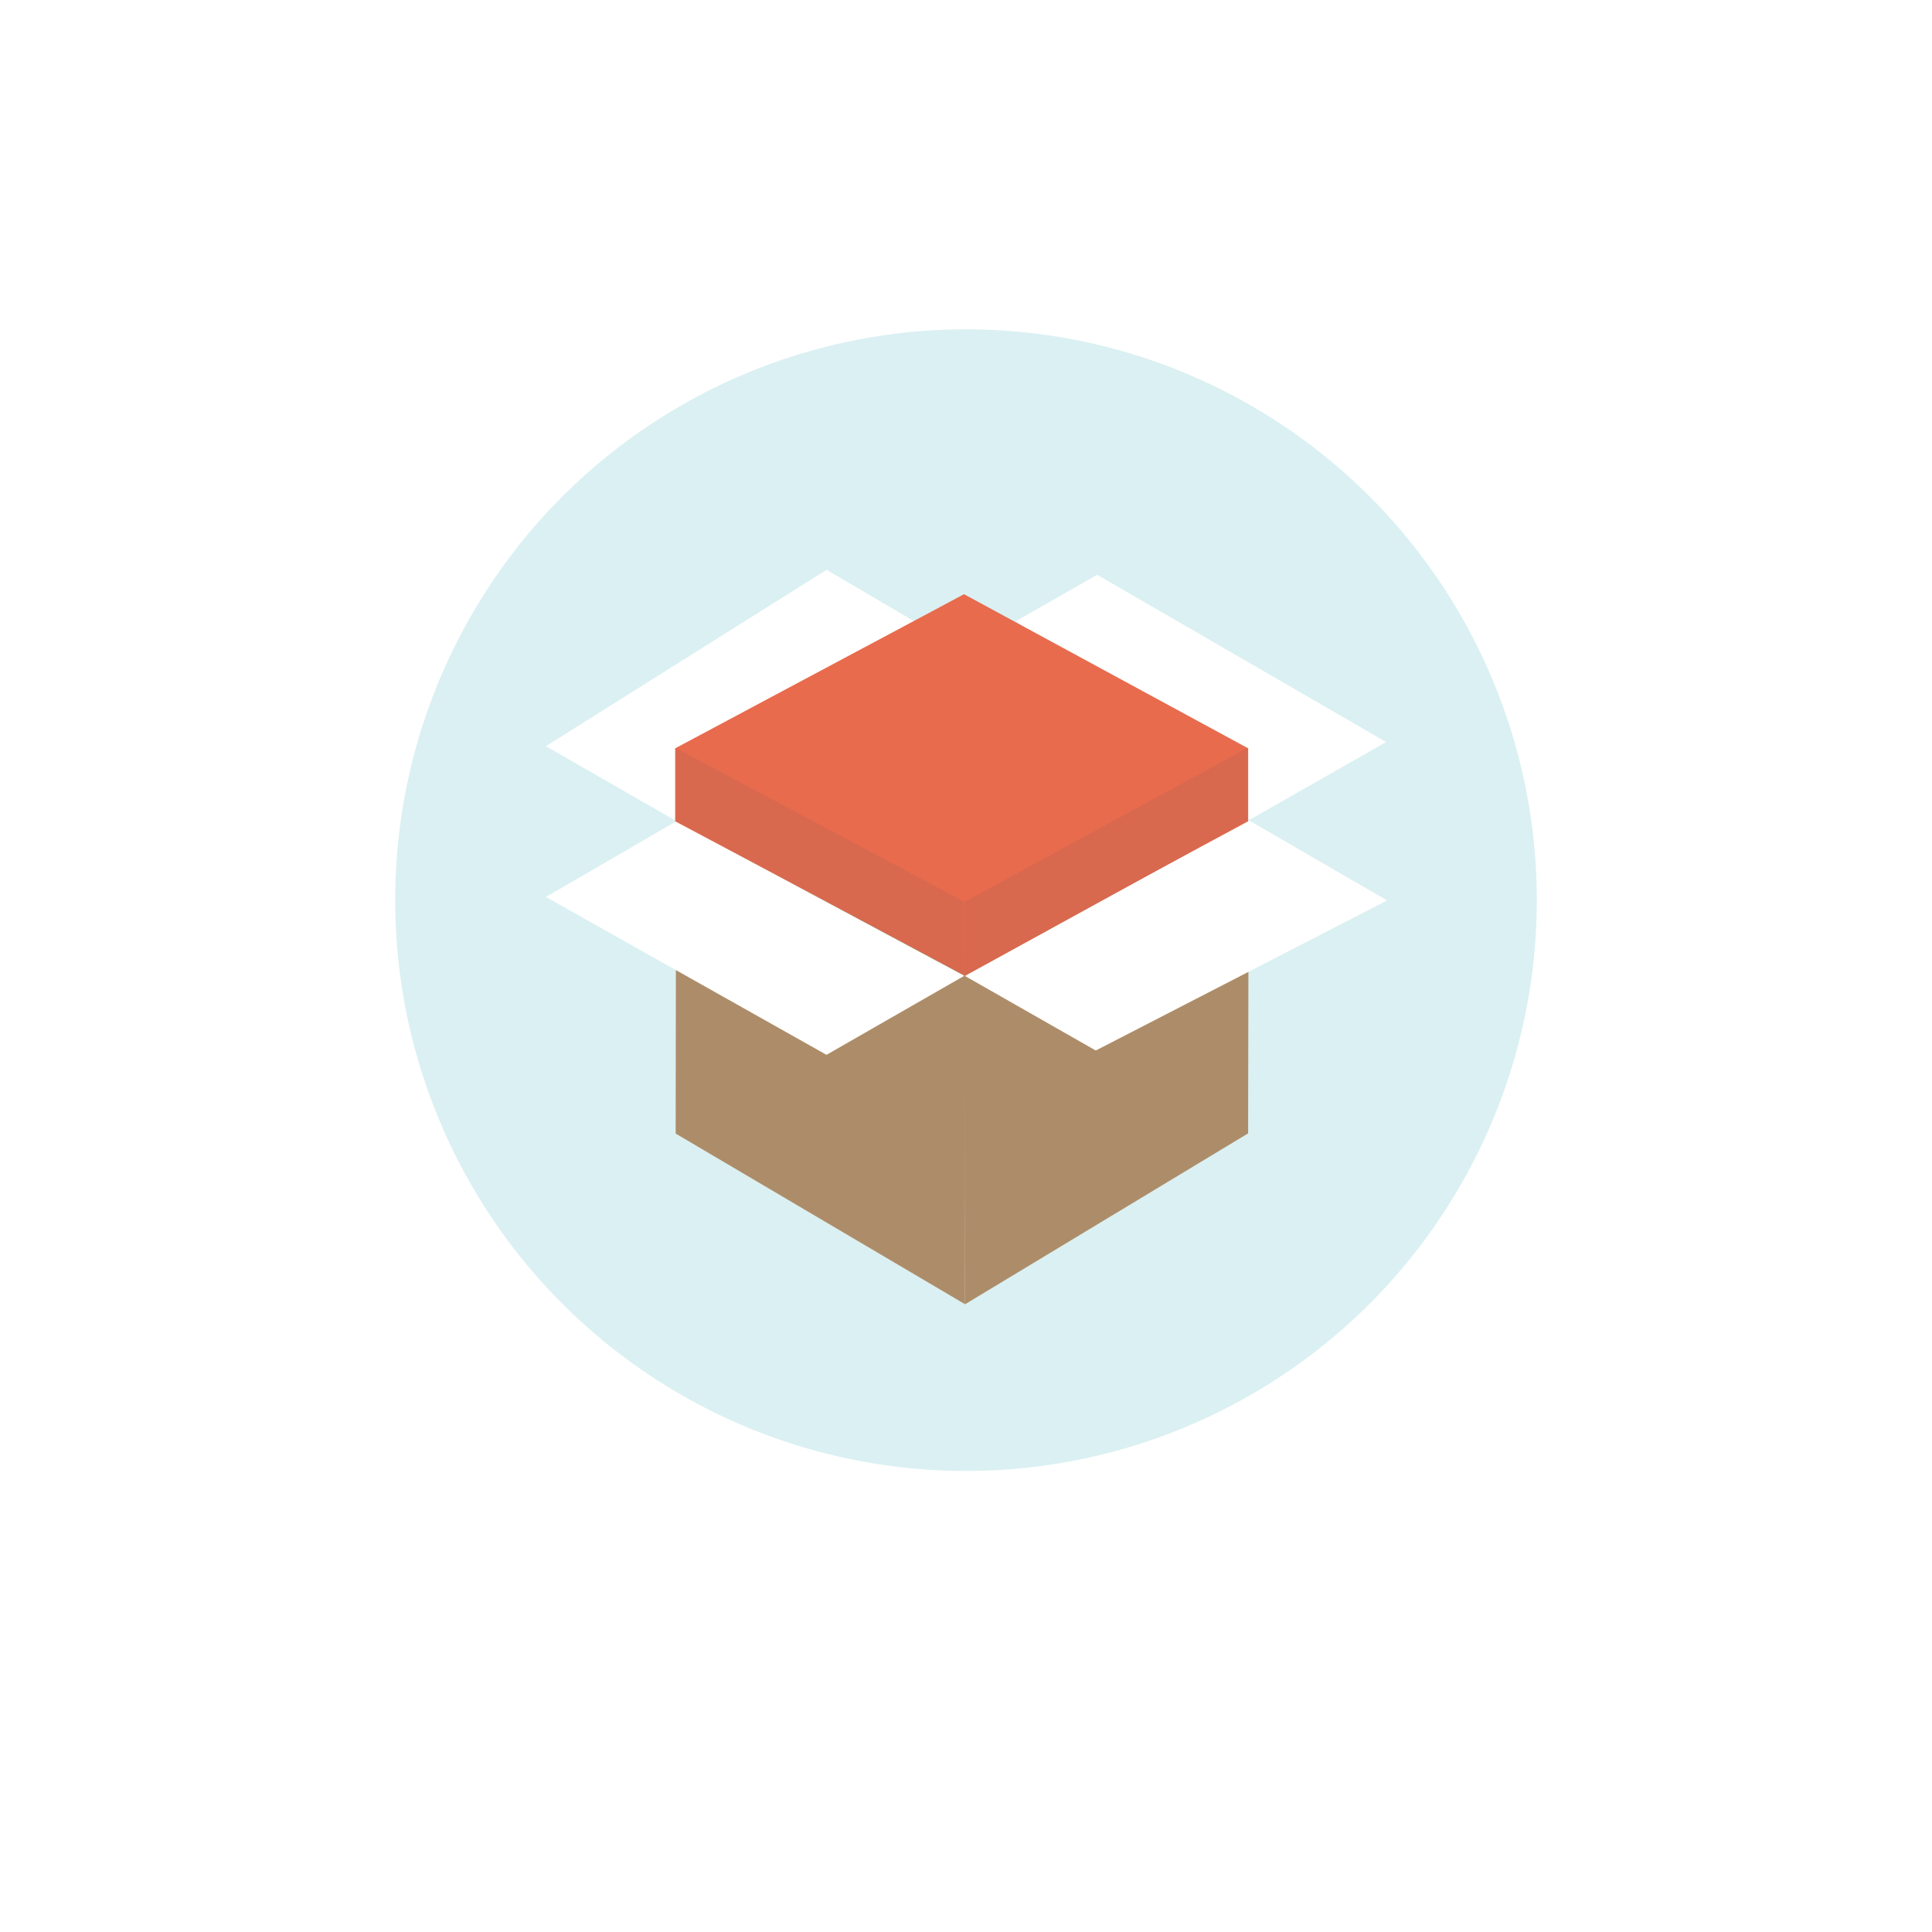 <svg xmlns="http://www.w3.org/2000/svg" xmlns:xlink="http://www.w3.org/1999/xlink" width="88" height="88" viewBox="0 0 88 88"><defs><style>.a{fill:#fff;}.b{fill:#dbf0f2;}.c{fill:#ad8d69;}.d{fill:#e86b4e;}.e{fill:#d8684e;}.f{filter:url(#a);}</style><filter id="a" x="0" y="0" width="88" height="88" filterUnits="userSpaceOnUse"><feOffset dy="3" input="SourceAlpha"/><feGaussianBlur stdDeviation="3" result="b"/><feFlood flood-opacity="0.161"/><feComposite operator="in" in2="b"/><feComposite in="SourceGraphic"/></filter></defs><g transform="translate(-586 -3521)"><g class="f" transform="matrix(1, 0, 0, 1, 586, 3521)"><circle class="a" cx="35" cy="35" r="35" transform="translate(9 6)"/></g><circle class="b" cx="26" cy="26" r="26" transform="translate(604 3536)"/><g transform="translate(610.441 3543.843)"><path class="c" d="M.887-7.51l12.952-7.024L13.813-.323.909,7.468Z" transform="translate(18.596 29.103)"/><path class="c" d="M14.259-7.542,1.088-14.516,1.068-.309,14.241,7.46Z" transform="translate(5.266 29.098)"/><path class="a" d="M19.706,7.5,6.572.469.648,3.909,13.428,11.1Z" transform="translate(-0.223 14.103)"/><path class="a" d="M19.309,3.514,6.261,10.38,0,6.608,13.38,0Z" transform="matrix(-1, 0.017, -0.017, -1, 38.85, 24.779)"/><path class="a" d="M12.859,4.191,1.2,13.953,0,6.9,12.144,0Z" transform="translate(25.994 16.856) rotate(-110)"/><path class="a" d="M15.381,2.209,4.361,12.535,0,10.995,8.91,0Z" transform="translate(15.099 16.248) rotate(-169)"/><path class="d" d="M13.193-8.279.035-1.258V2.065L13.19,9.031,26.136,2.065V-1.258Z" transform="translate(6.276 12.501)"/><path class="e" d="M14.181,1.134,3.14,11.058,0,9.915,11.065,0Z" transform="translate(10.149 24.956) rotate(-110)"/><path class="e" d="M14.2,9.712,3.2,0,0,1.137l11.081,9.71Z" transform="translate(18.402 21.242) rotate(-70)"/></g></g></svg>